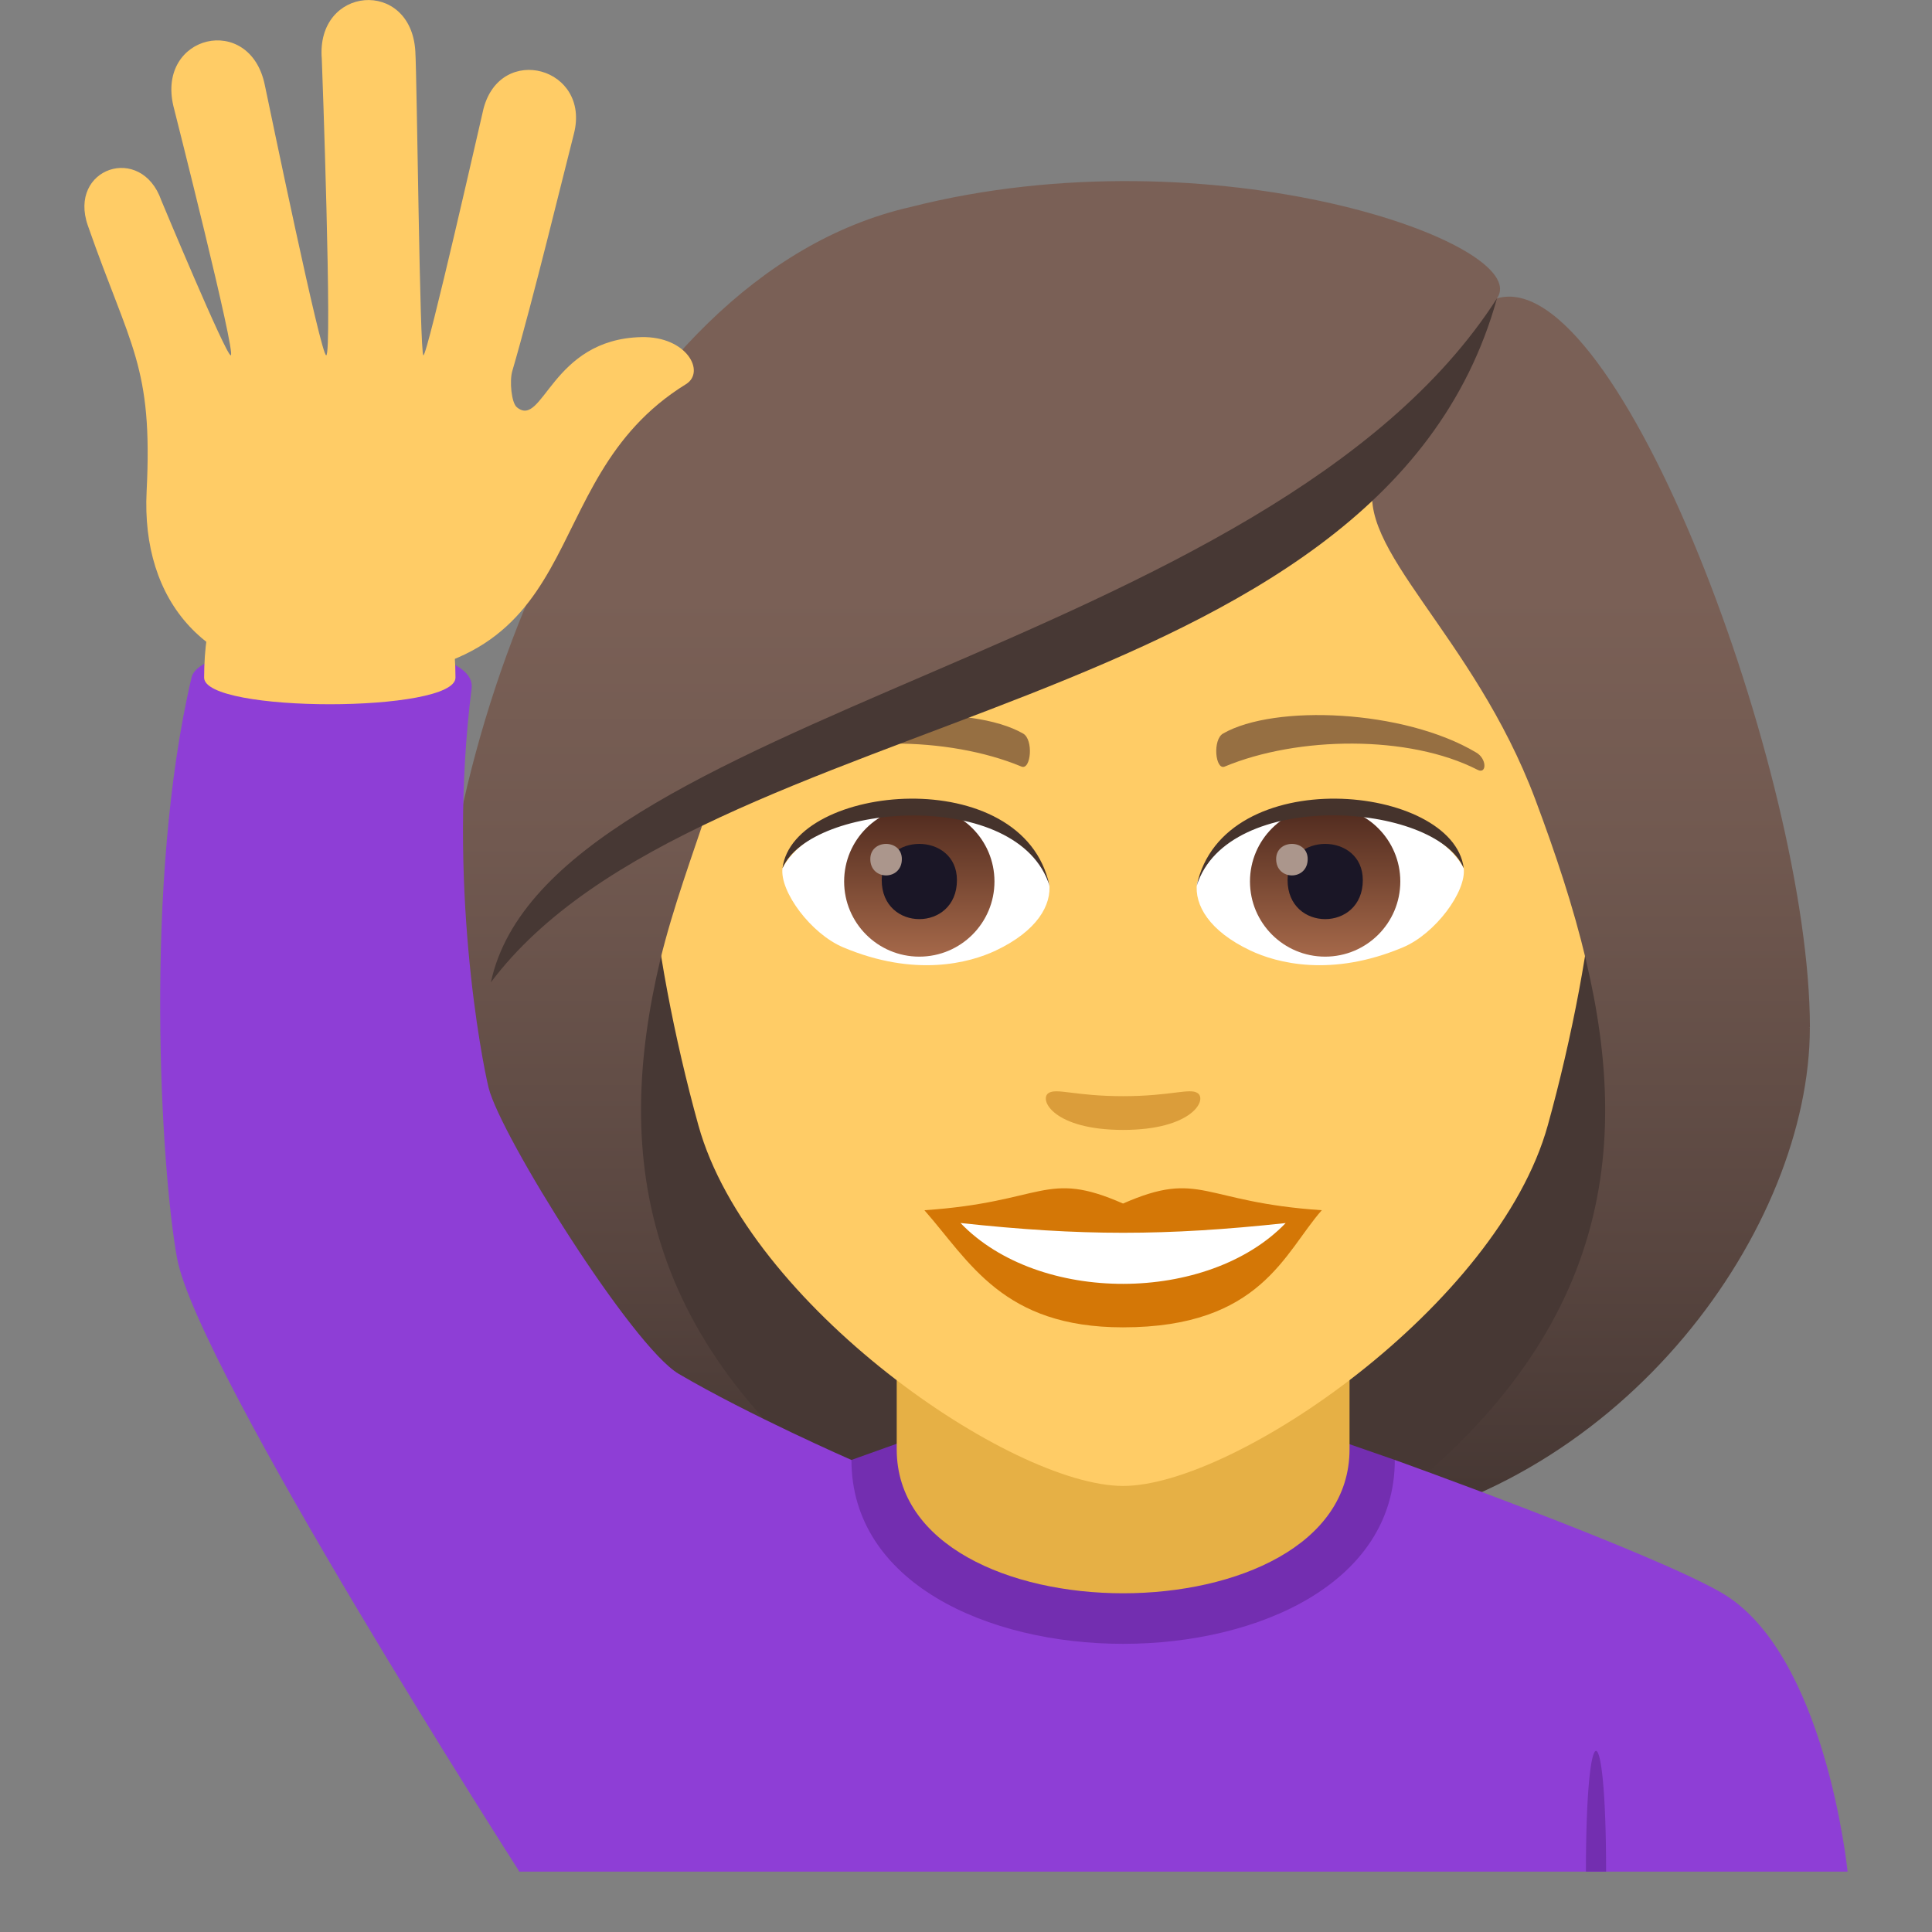 <?xml version="1.0" encoding="utf-8"?>
<!-- Generator: Adobe Illustrator 15.0.0, SVG Export Plug-In . SVG Version: 6.00 Build 0)  -->
<!DOCTYPE svg PUBLIC "-//W3C//DTD SVG 1.1//EN" "http://www.w3.org/Graphics/SVG/1.1/DTD/svg11.dtd">
<svg version="1.1" id="Layer_1" xmlns:x="http://ns.adobe.com/Extensibility/1.0/" xmlns:i="http://ns.adobe.com/AdobeIllustrator/10.0/" xmlns:graph="http://ns.adobe.com/Graphs/1.0/"
	 xmlns="http://www.w3.org/2000/svg" xmlns:xlink="http://www.w3.org/1999/xlink" xmlns:a="http://ns.adobe.com/AdobeSVGViewerExtensions/3.0/"
	 x="0px" y="0px" width="64px" height="64px" viewBox="0 0 64 64" enable-background="new 0 0 64 64" xml:space="preserve">
<rect x="0" y="0" width="64" height="64" fill="#808080" stroke="none"/>
<path fill="#473834" d="M44.786,50.741c15.168-6.066,13.65-20.476,13.65-20.476H15.97c0,0-1.516,14.41,13.648,20.476
	c0,0,3.035,0.759,7.583,0.759C41.753,51.5,44.786,50.741,44.786,50.741z"/>
<linearGradient id="SVGID_1_" gradientUnits="userSpaceOnUse" x1="52.37" y1="51.497" x2="52.37" y2="6.113">
	<stop  offset="0.05" style="stop-color:#473834"/>
	<stop  offset="0.227" style="stop-color:#594640"/>
	<stop  offset="0.52" style="stop-color:#715950"/>
	<stop  offset="0.7" style="stop-color:#7A6056"/>
	<a:midPointStop  offset="0.05" style="stop-color:#473834"/>
	<a:midPointStop  offset="0.4" style="stop-color:#473834"/>
	<a:midPointStop  offset="0.7" style="stop-color:#7A6056"/>
</linearGradient>
<path fill="url(#SVGID_1_)" d="M52.536,31.803c1.553,6.533,0.734,13-7.75,18.938c9.102-1.517,15.168-10.11,15.168-16.704
	L52.536,31.803z"/>
<linearGradient id="SVGID_2_" gradientUnits="userSpaceOnUse" x1="1758.775" y1="51.497" x2="1758.775" y2="6.113" gradientTransform="matrix(-1 0 0 1 1780.814 0)">
	<stop  offset="0.05" style="stop-color:#473834"/>
	<stop  offset="0.227" style="stop-color:#594640"/>
	<stop  offset="0.52" style="stop-color:#715950"/>
	<stop  offset="0.7" style="stop-color:#7A6056"/>
	<a:midPointStop  offset="0.05" style="stop-color:#473834"/>
	<a:midPointStop  offset="0.4" style="stop-color:#473834"/>
	<a:midPointStop  offset="0.7" style="stop-color:#7A6056"/>
</linearGradient>
<path fill="url(#SVGID_2_)" d="M21.871,31.803c-1.551,6.533-0.732,13,7.752,18.938c-9.102-1.517-15.168-10.11-15.168-16.704
	L21.871,31.803z"/>
<path fill="#8E3ED6" d="M17.458,52.752c2.402-1.365,10.746-4.39,10.746-4.39h18c0,0,8.412,3.017,10.801,4.386
	C60.474,54.732,61.204,62,61.204,62h-44C17.205,62,13.978,54.729,17.458,52.752z"/>
<path fill="#732EB0" d="M53.204,62h-0.668C52.536,56.667,53.204,56.667,53.204,62z"/>
<path fill="#732EB0" d="M28.205,48.362c0,8.123,18,8.123,18,0l-1.543-0.536H29.705L28.205,48.362z"/>
<path fill="#E6B045" d="M29.705,48.011c0,6.358,15,6.358,15,0c0-2.164,0-7.035,0-7.035h-15
	C29.705,40.976,29.705,45.847,29.705,48.011z"/>
<path fill="#FFCC66" d="M37.204,8.275c-11.005,0-16.306,8.962-15.644,20.485c0.137,2.315,0.781,5.658,1.576,8.52
	c1.65,5.951,10.359,11.944,14.068,11.944c3.707,0,12.416-5.993,14.068-11.944c0.795-2.862,1.439-6.205,1.574-8.52
	C53.509,17.237,48.21,8.275,37.204,8.275z"/>
<path fill="#D47706" d="M37.202,39.869c-2.578-1.134-2.6-0.045-6.58,0.221c1.494,1.698,2.593,3.88,6.578,3.88
	c4.574,0,5.348-2.479,6.586-3.88C39.8,39.824,39.784,38.735,37.202,39.869z"/>
<path fill="#FFFFFF" d="M31.818,40.514c2.599,2.705,8.205,2.669,10.771,0.002C38.587,40.945,35.819,40.945,31.818,40.514z"/>
<path fill="#966F42" d="M48.897,24.926c-2.391-1.425-6.68-1.601-8.377-0.629c-0.359,0.196-0.264,1.226,0.049,1.097
	c2.42-1.008,6.107-1.058,8.379,0.108C49.253,25.656,49.261,25.133,48.897,24.926z"/>
<path fill="#966F42" d="M25.509,24.926c2.391-1.425,6.678-1.601,8.378-0.629c0.359,0.196,0.264,1.226-0.049,1.097
	c-2.421-1.008-6.105-1.06-8.38,0.108C25.154,25.656,25.148,25.133,25.509,24.926z"/>
<path fill="#DB9D3A" d="M39.677,36.213c-0.262-0.184-0.877,0.099-2.475,0.099s-2.211-0.282-2.473-0.099
	c-0.314,0.221,0.184,1.217,2.473,1.217S39.993,36.435,39.677,36.213z"/>
<path id="Path_642_" fill="#FFFFFF" d="M34.755,29.25c0.094,0.727-0.4,1.591-1.769,2.238c-0.869,0.411-2.678,0.896-5.055-0.107
	c-1.066-0.448-2.104-1.847-2.01-2.62C27.208,26.332,33.55,25.976,34.755,29.25z"/>
<linearGradient id="Oval_1_" gradientUnits="userSpaceOnUse" x1="-423.788" y1="477.441" x2="-423.788" y2="478.199" gradientTransform="matrix(6.57 0 0 -6.57 2814.78 3168.528)">
	<stop  offset="0" style="stop-color:#A6694A"/>
	<stop  offset="1" style="stop-color:#4F2A1E"/>
	<a:midPointStop  offset="0" style="stop-color:#A6694A"/>
	<a:midPointStop  offset="0.5" style="stop-color:#A6694A"/>
	<a:midPointStop  offset="1" style="stop-color:#4F2A1E"/>
</linearGradient>
<circle id="Oval_84_" fill="url(#Oval_1_)" cx="30.453" cy="29.2" r="2.49"/>
<path id="Path_641_" fill="#1A1626" d="M29.208,29.155c0,1.723,2.492,1.723,2.492,0C31.701,27.555,29.208,27.555,29.208,29.155z"/>
<path id="Path_640_" fill="#AB968C" d="M28.83,28.457c0,0.723,1.045,0.723,1.045,0C29.875,27.788,28.83,27.788,28.83,28.457z"/>
<path id="Path_639_" fill="#45332C" d="M34.767,29.345c-1.012-3.251-7.908-2.771-8.845-0.585
	C26.269,25.961,33.905,25.222,34.767,29.345z"/>
<path id="Path_638_" fill="#FFFFFF" d="M39.651,29.25c-0.092,0.727,0.402,1.591,1.771,2.238c0.869,0.411,2.678,0.896,5.055-0.107
	c1.066-0.448,2.104-1.847,2.01-2.62C47.2,26.332,40.858,25.976,39.651,29.25z"/>
<linearGradient id="Oval_2_" gradientUnits="userSpaceOnUse" x1="-424.44" y1="477.441" x2="-424.44" y2="478.199" gradientTransform="matrix(6.57 0 0 -6.57 2832.511 3168.528)">
	<stop  offset="0" style="stop-color:#A6694A"/>
	<stop  offset="1" style="stop-color:#4F2A1E"/>
	<a:midPointStop  offset="0" style="stop-color:#A6694A"/>
	<a:midPointStop  offset="0.5" style="stop-color:#A6694A"/>
	<a:midPointStop  offset="1" style="stop-color:#4F2A1E"/>
</linearGradient>
<circle id="Oval_83_" fill="url(#Oval_2_)" cx="43.897" cy="29.2" r="2.49"/>
<path id="Path_637_" fill="#1A1626" d="M42.653,29.155c0,1.723,2.492,1.723,2.492,0C45.146,27.555,42.653,27.555,42.653,29.155z"/>
<path id="Path_636_" fill="#AB968C" d="M42.274,28.457c0,0.723,1.045,0.723,1.045,0C43.319,27.788,42.274,27.788,42.274,28.457z"/>
<path id="Path_635_" fill="#45332C" d="M39.642,29.345c1.01-3.249,7.902-2.784,8.846-0.585
	C48.138,25.961,40.503,25.222,39.642,29.345z"/>
<linearGradient id="SVGID_3_" gradientUnits="userSpaceOnUse" x1="37.204" y1="51.498" x2="37.204" y2="6.113">
	<stop  offset="0.05" style="stop-color:#473834"/>
	<stop  offset="0.227" style="stop-color:#594640"/>
	<stop  offset="0.52" style="stop-color:#715950"/>
	<stop  offset="0.7" style="stop-color:#7A6056"/>
	<a:midPointStop  offset="0.05" style="stop-color:#473834"/>
	<a:midPointStop  offset="0.4" style="stop-color:#473834"/>
	<a:midPointStop  offset="0.7" style="stop-color:#7A6056"/>
</linearGradient>
<path fill="url(#SVGID_3_)" d="M49.589,9.883c1.258-1.794-9.387-5.582-19.437-3.023C20.113,9.159,14.455,24.2,14.455,34.037
	c0.898,0.713,6.396-1.065,7.416-2.234c0.416-1.721,1.072-3.492,1.684-5.328c7.539-4.365,16.07-5.393,21.992-10.617
	c-0.76,2.275,3.256,5.145,5.309,10.617c0.666,1.775,1.26,3.554,1.682,5.328c1.674,1.542,5.014,2.268,7.418,2.234
	C59.954,25.716,53.612,8.722,49.589,9.883z"/>
<path fill="#473834" d="M16.261,32.541c6.945-9.247,29.439-8.62,33.328-22.657C42.038,21.665,18.16,23.652,16.261,32.541z"/>
<path fill="#8E3ED6" d="M6.346,22.441c0.357-1.523,9.519-1.535,9.277,0.36c-0.812,6.423,0.342,12.335,0.563,13.233
	c0.391,1.584,4.76,8.573,6.296,9.476c2.328,1.368,5.722,2.853,5.722,2.853L17.205,62c0,0-10.676-16.652-11.342-20.332
	C5.328,38.719,4.752,29.201,6.346,22.441z"/>
<path fill="#FFCC66" d="M15.088,22.447c0,1.176-8.326,1.176-8.326,0C6.762,14.711,15.088,14.984,15.088,22.447z"/>
<path fill="#FFCC66" d="M21.252,11.167c-3,0.064-3.258,3.041-4.129,2.325c-0.183-0.146-0.248-0.872-0.154-1.196
	c0.683-2.334,1.728-6.646,2.041-7.859c0.57-2.2-2.426-3.028-2.995-0.829c-0.029,0.108-1.859,8.194-1.99,8.162
	c-0.121-0.031-0.211-9.199-0.267-10.076c-0.147-2.425-3.301-2.162-3.098,0.26c0.008,0.098,0.354,9.816,0.146,9.816
	c-0.18,0-1.857-8.119-2.037-8.968c-0.5-2.377-3.58-1.657-3.026,0.707c0.022,0.091,2.096,8.261,1.901,8.261
	c-0.162,0-2.299-5.128-2.299-5.128C4.681,4.739,2.244,5.567,2.91,7.472c1.414,4.049,2.156,4.635,1.947,8.802
	c-0.183,3.628,1.936,6.22,6.074,6.226c9.045,0.014,6.483-6.492,11.793-9.774C23.383,12.318,22.75,11.137,21.252,11.167z"/>
</svg>
